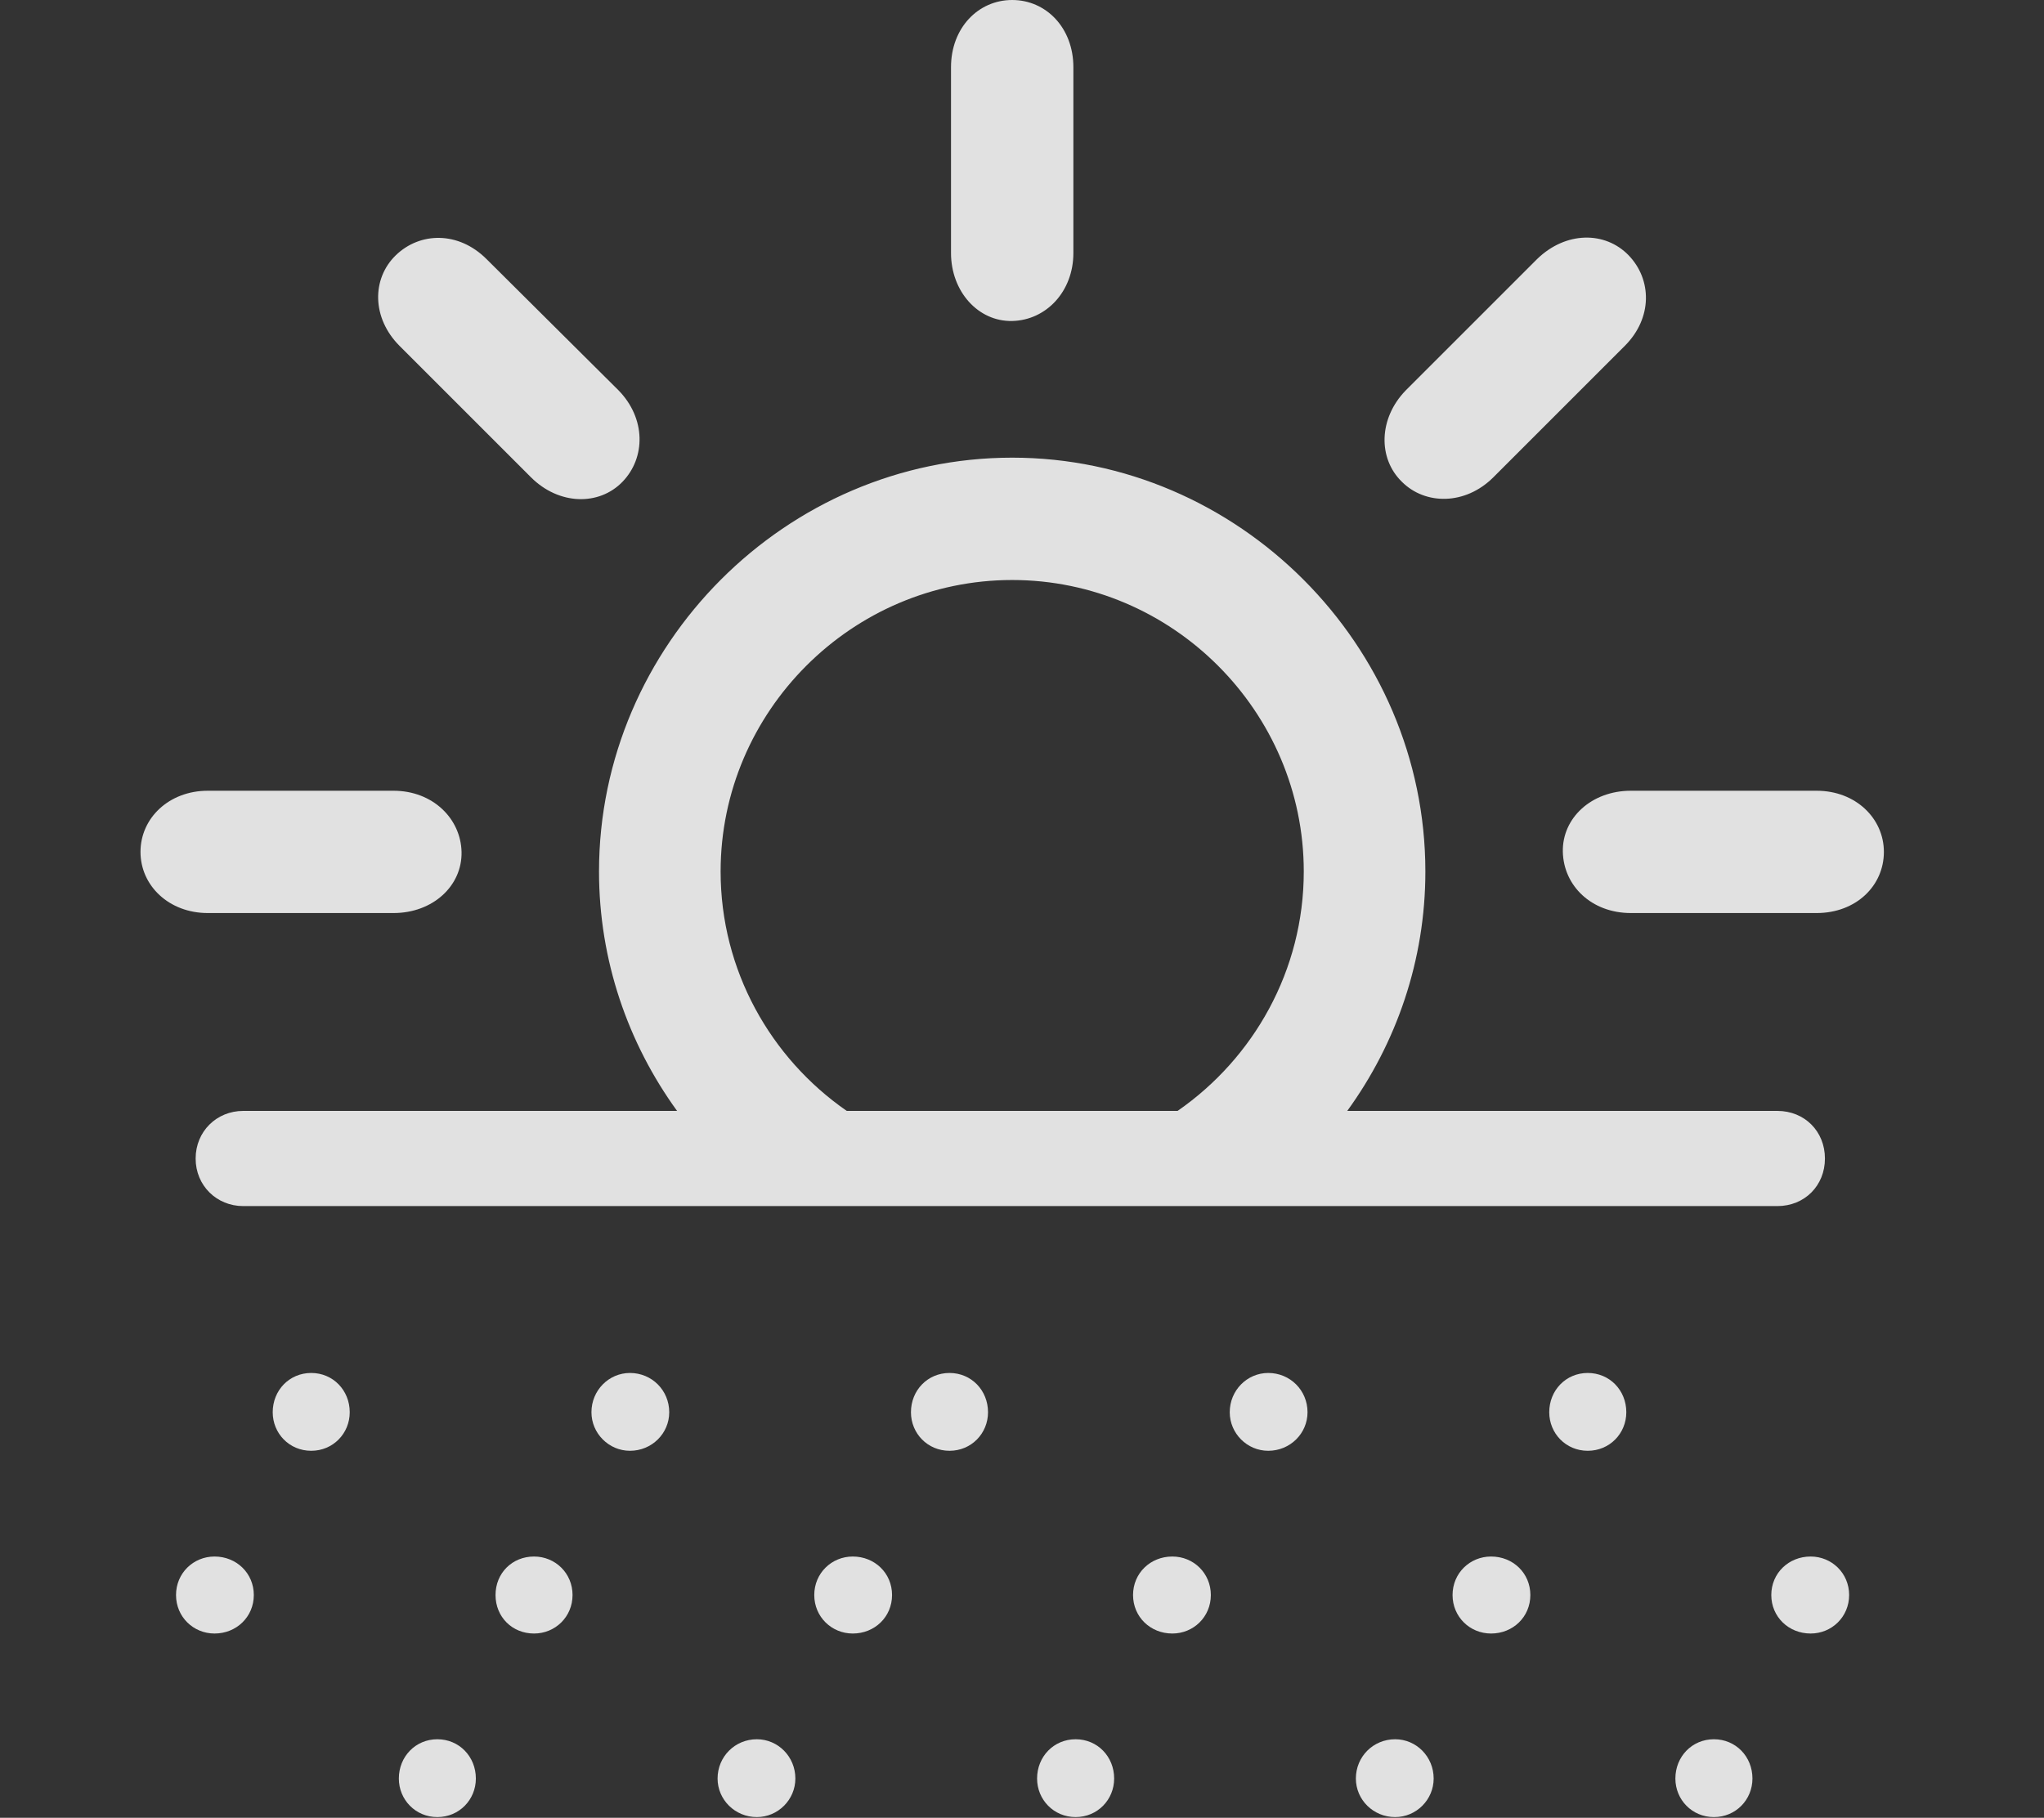 <?xml version="1.0" encoding="UTF-8"?>
<!--Generator: Apple Native CoreSVG 326-->
<!DOCTYPE svg
PUBLIC "-//W3C//DTD SVG 1.1//EN"
       "http://www.w3.org/Graphics/SVG/1.1/DTD/svg11.dtd">
<svg version="1.1" xmlns="http://www.w3.org/2000/svg" xmlns:xlink="http://www.w3.org/1999/xlink" viewBox="0 0 36.996 32.908">
 <rect x="0" y="0" width="36.996" height="32.908" fill="#333333" stroke="none"/>
 <g>
  <rect height="32.908" opacity="0" width="36.996" x="0" y="0"/>
  <path d="M25.799 15.777C25.799 17.384 25.275 18.885 24.385 20.111L21.314 20.111C22.691 19.157 23.598 17.566 23.598 15.777C23.598 12.879 21.219 10.5 18.32 10.5C15.422 10.5 13.043 12.879 13.043 15.777C13.043 17.566 13.949 19.157 15.326 20.111L12.255 20.111C11.366 18.885 10.842 17.384 10.842 15.777C10.842 11.676 14.232 8.285 18.32 8.285C22.408 8.285 25.799 11.676 25.799 15.777ZM8.354 15.422C8.367 16.037 7.834 16.529 7.123 16.529L3.76 16.529C3.062 16.529 2.543 16.037 2.543 15.422C2.543 14.807 3.062 14.315 3.76 14.315L7.123 14.315C7.834 14.315 8.34 14.82 8.354 15.422ZM34.098 15.422C34.098 16.037 33.592 16.529 32.881 16.529L29.518 16.529C28.807 16.529 28.301 16.037 28.287 15.422C28.273 14.807 28.807 14.315 29.518 14.315L32.881 14.315C33.592 14.315 34.098 14.82 34.098 15.422ZM8.805 4.689L11.197 7.068C11.69 7.574 11.69 8.285 11.266 8.723C10.842 9.16 10.117 9.146 9.611 8.641L7.232 6.262C6.727 5.756 6.727 5.045 7.164 4.621C7.602 4.197 8.299 4.184 8.805 4.689ZM29.477 4.621C29.9 5.059 29.914 5.756 29.408 6.262L27.029 8.641C26.523 9.146 25.799 9.146 25.375 8.723C24.938 8.299 24.951 7.574 25.443 7.068L27.822 4.689C28.342 4.184 29.053 4.184 29.477 4.621ZM19.428 1.217L19.428 4.58C19.428 5.277 18.936 5.797 18.32 5.811C17.705 5.824 17.213 5.277 17.213 4.58L17.213 1.217C17.213 0.506 17.705 0 18.32 0C18.936 0 19.428 0.506 19.428 1.217Z" fill="white" fill-opacity="0.85"/>
  <path d="M4.402 21.834L32.17 21.834C32.662 21.834 33.031 21.465 33.031 20.973C33.031 20.48 32.662 20.111 32.17 20.111L4.402 20.111C3.924 20.111 3.541 20.48 3.541 20.973C3.541 21.465 3.924 21.834 4.402 21.834ZM5.633 26.264C6.029 26.264 6.33 25.949 6.33 25.566C6.33 25.17 6.029 24.855 5.633 24.855C5.236 24.855 4.936 25.17 4.936 25.566C4.936 25.949 5.236 26.264 5.633 26.264ZM11.402 26.264C11.799 26.264 12.113 25.949 12.113 25.566C12.113 25.17 11.799 24.855 11.402 24.855C11.02 24.855 10.705 25.17 10.705 25.566C10.705 25.949 11.02 26.264 11.402 26.264ZM17.186 26.264C17.582 26.264 17.883 25.949 17.883 25.566C17.883 25.17 17.582 24.855 17.186 24.855C16.789 24.855 16.488 25.17 16.488 25.566C16.488 25.949 16.789 26.264 17.186 26.264ZM22.955 26.264C23.352 26.264 23.666 25.949 23.666 25.566C23.666 25.17 23.352 24.855 22.955 24.855C22.572 24.855 22.258 25.17 22.258 25.566C22.258 25.949 22.572 26.264 22.955 26.264ZM28.738 26.264C29.135 26.264 29.436 25.949 29.436 25.566C29.436 25.17 29.135 24.855 28.738 24.855C28.342 24.855 28.041 25.17 28.041 25.566C28.041 25.949 28.342 26.264 28.738 26.264ZM3.883 29.572C4.279 29.572 4.594 29.271 4.594 28.875C4.594 28.479 4.279 28.178 3.883 28.178C3.5 28.178 3.186 28.479 3.186 28.875C3.186 29.271 3.5 29.572 3.883 29.572ZM9.666 29.572C10.049 29.572 10.363 29.271 10.363 28.875C10.363 28.479 10.049 28.178 9.666 28.178C9.27 28.178 8.969 28.479 8.969 28.875C8.969 29.271 9.27 29.572 9.666 29.572ZM15.435 29.572C15.832 29.572 16.146 29.271 16.146 28.875C16.146 28.479 15.832 28.178 15.435 28.178C15.053 28.178 14.738 28.479 14.738 28.875C14.738 29.271 15.053 29.572 15.435 29.572ZM21.219 29.572C21.602 29.572 21.916 29.271 21.916 28.875C21.916 28.479 21.602 28.178 21.219 28.178C20.822 28.178 20.508 28.479 20.508 28.875C20.508 29.271 20.822 29.572 21.219 29.572ZM26.988 29.572C27.385 29.572 27.699 29.271 27.699 28.875C27.699 28.479 27.385 28.178 26.988 28.178C26.605 28.178 26.291 28.479 26.291 28.875C26.291 29.271 26.605 29.572 26.988 29.572ZM32.772 29.572C33.154 29.572 33.469 29.271 33.469 28.875C33.469 28.479 33.154 28.178 32.772 28.178C32.375 28.178 32.06 28.479 32.06 28.875C32.06 29.271 32.375 29.572 32.772 29.572ZM7.916 32.895C8.312 32.895 8.613 32.58 8.613 32.197C8.613 31.801 8.312 31.486 7.916 31.486C7.52 31.486 7.219 31.801 7.219 32.197C7.219 32.58 7.52 32.895 7.916 32.895ZM13.699 32.895C14.082 32.895 14.396 32.58 14.396 32.197C14.396 31.801 14.082 31.486 13.699 31.486C13.303 31.486 12.988 31.801 12.988 32.197C12.988 32.58 13.303 32.895 13.699 32.895ZM19.469 32.895C19.865 32.895 20.166 32.58 20.166 32.197C20.166 31.801 19.865 31.486 19.469 31.486C19.072 31.486 18.771 31.801 18.771 32.197C18.771 32.58 19.072 32.895 19.469 32.895ZM25.252 32.895C25.635 32.895 25.949 32.58 25.949 32.197C25.949 31.801 25.635 31.486 25.252 31.486C24.855 31.486 24.541 31.801 24.541 32.197C24.541 32.58 24.855 32.895 25.252 32.895ZM31.021 32.895C31.418 32.895 31.719 32.58 31.719 32.197C31.719 31.801 31.418 31.486 31.021 31.486C30.625 31.486 30.324 31.801 30.324 32.197C30.324 32.58 30.625 32.895 31.021 32.895Z" fill="white" fill-opacity="0.85"/>
 </g>
</svg>
